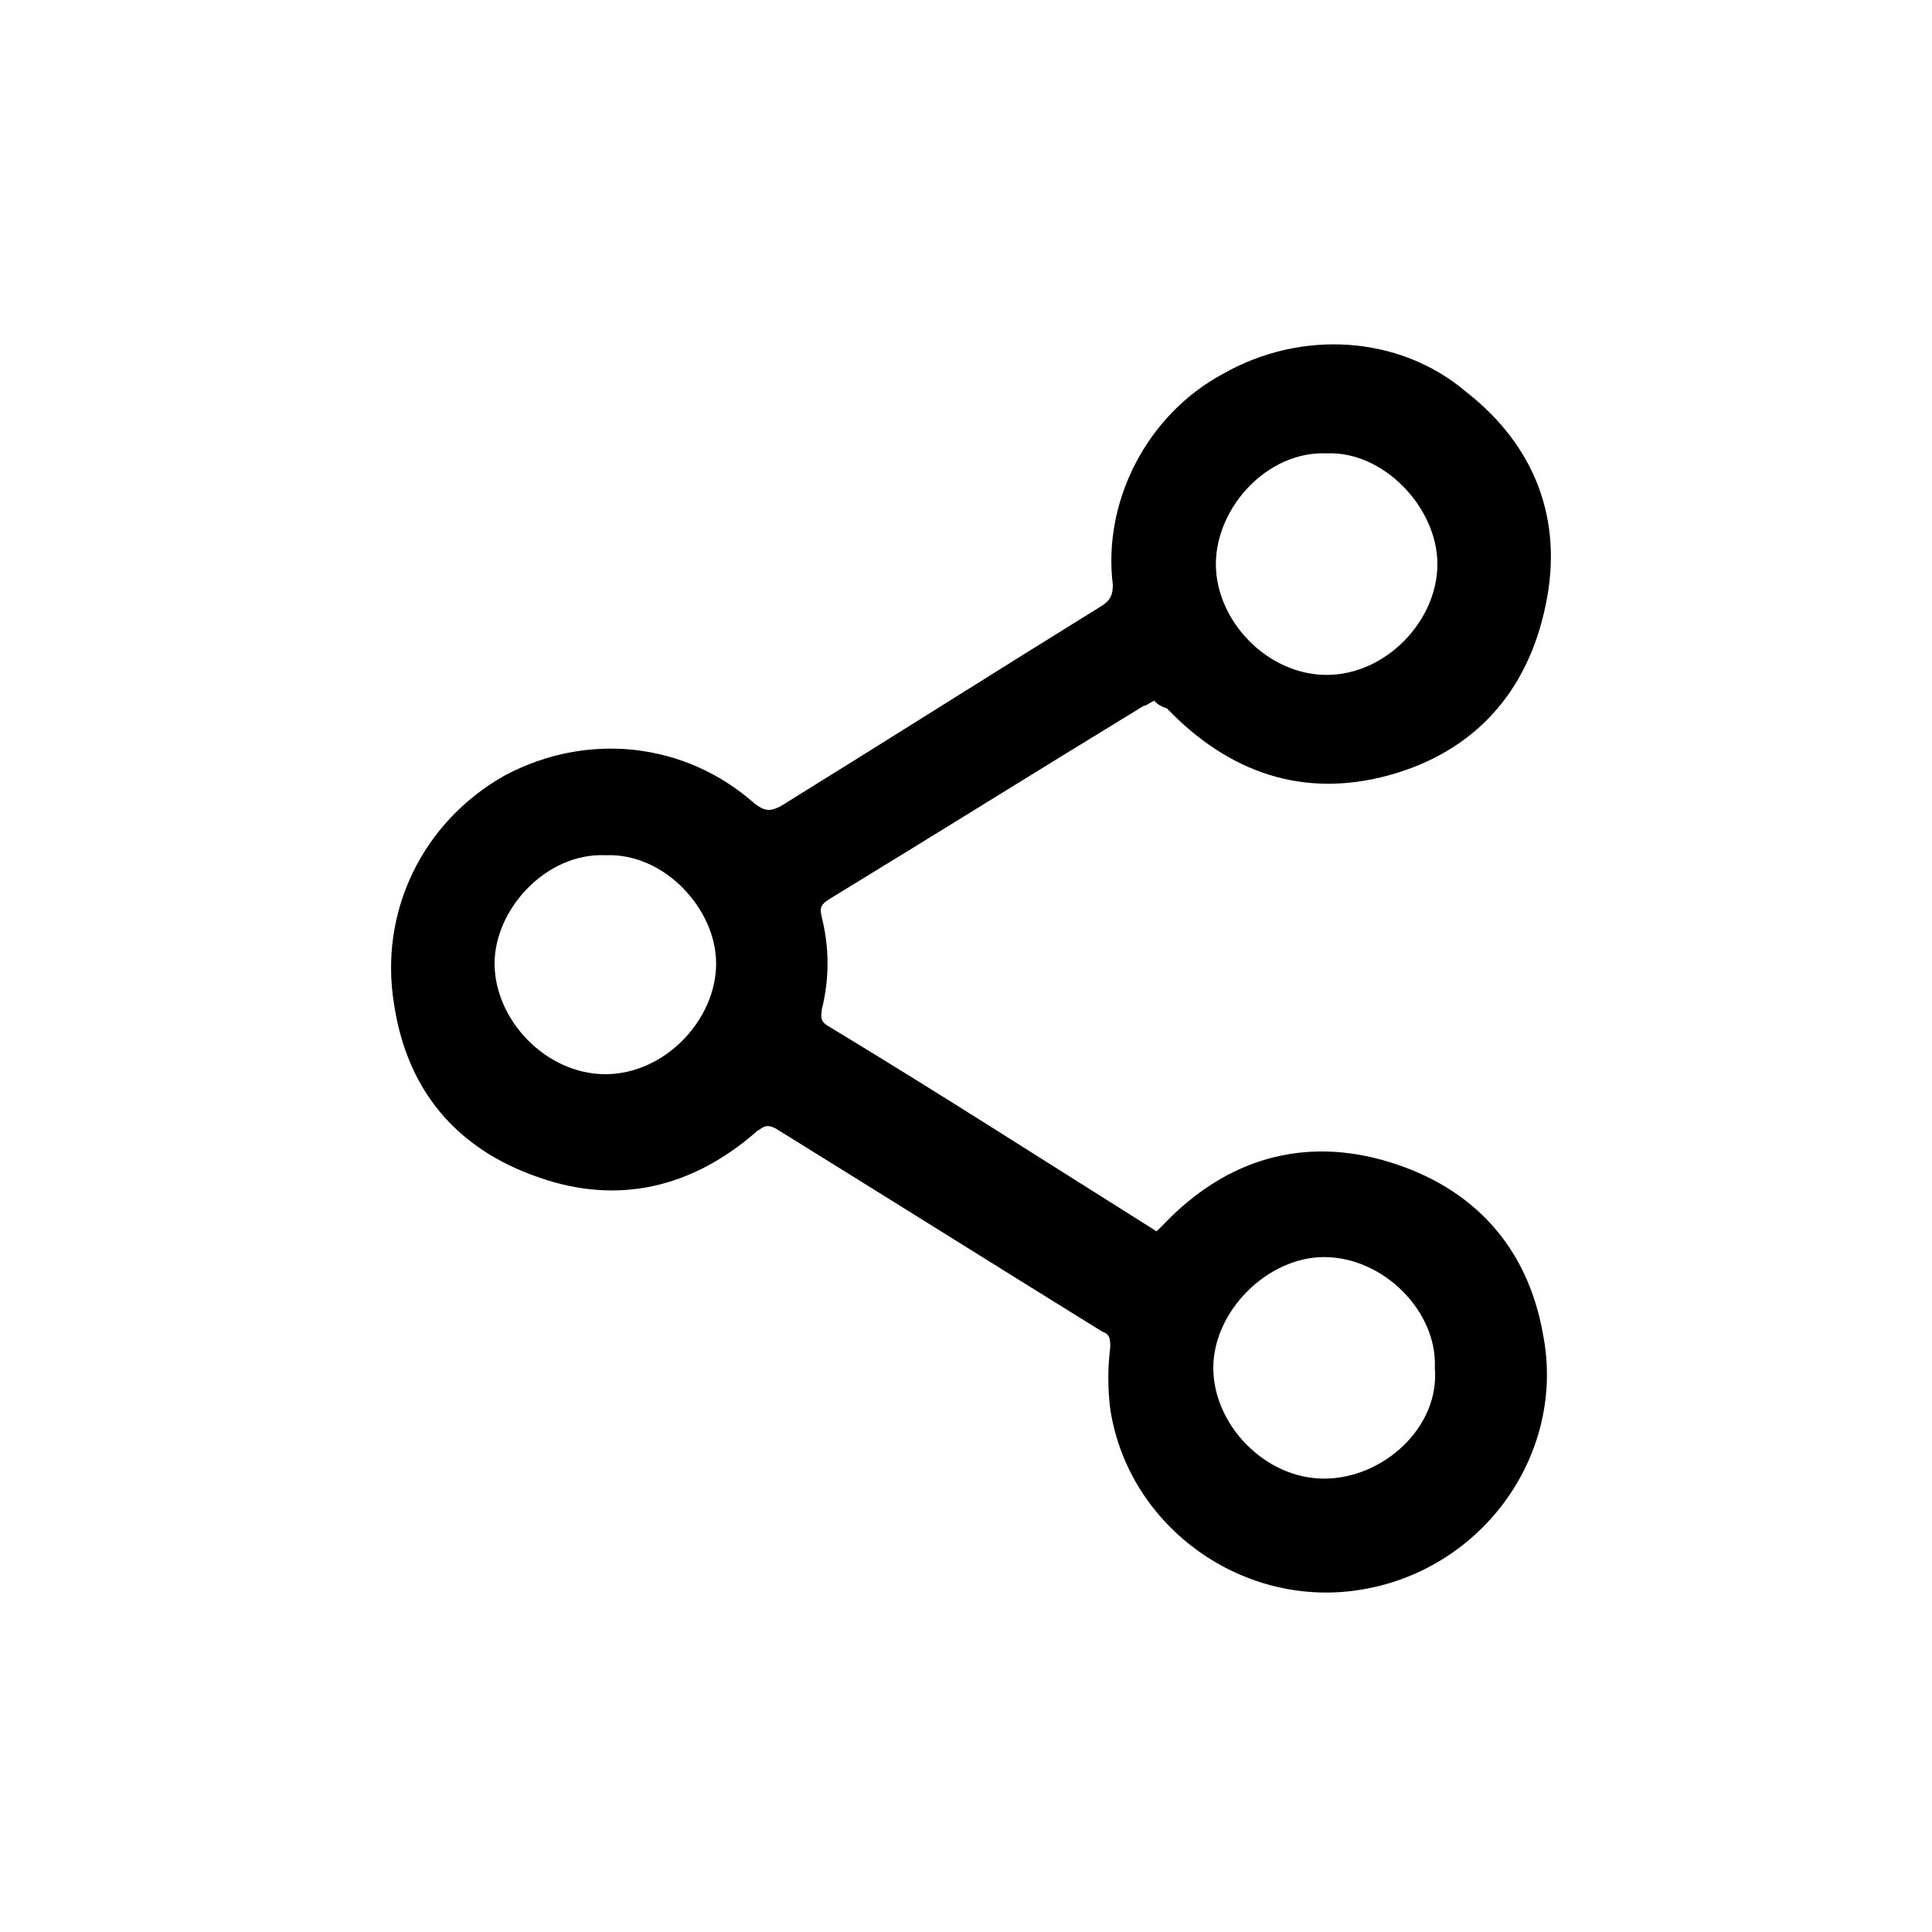 <?xml version="1.0" encoding="utf-8"?>
<!-- Generator: Adobe Illustrator 22.1.0, SVG Export Plug-In . SVG Version: 6.00 Build 0)  -->
<svg version="1.1" id="Layer_1" xmlns="http://www.w3.org/2000/svg" xmlns:xlink="http://www.w3.org/1999/xlink" x="0px" y="0px"
	 viewBox="0 0 75 75" style="enable-background:new 0 0 75 75;" xml:space="preserve">
<path d="M44.8,27.2c-0.2,0.1-0.3,0.2-0.4,0.2c-4.1,2.5-8.1,5-12.2,7.5c-0.3,0.2-0.4,0.3-0.3,0.7c0.3,1.2,0.3,2.4,0,3.6
	c0,0.2-0.1,0.4,0.2,0.6c4.3,2.6,8.5,5.3,12.8,8c0.1-0.1,0.2-0.2,0.3-0.3c2.4-2.5,5.4-3.4,8.7-2.4c3.3,1,5.4,3.3,6,6.7
	c0.9,4.6-2.3,9.1-7,9.9c-4.6,0.8-9.1-2.4-9.8-7c-0.1-0.8-0.1-1.6,0-2.4c0-0.3,0-0.5-0.3-0.6c-4.2-2.6-8.5-5.3-12.7-7.9
	c-0.4-0.2-0.5,0-0.7,0.1c-2.5,2.2-5.4,2.9-8.5,1.8c-3.2-1.1-5.1-3.4-5.6-6.7c-0.6-3.6,1.1-7.1,4.3-8.9c3.2-1.7,7-1.3,9.7,1.1
	c0.4,0.3,0.6,0.3,1,0.1c4.2-2.6,8.3-5.2,12.5-7.8c0.3-0.2,0.4-0.4,0.4-0.8c-0.4-3.2,1.3-6.6,4.3-8.2c3-1.7,6.8-1.5,9.4,0.7
	c2.7,2.1,3.8,5,3.1,8.3c-0.7,3.4-2.8,5.7-6.1,6.6c-3.3,0.9-6.2-0.1-8.6-2.6C45,27.4,44.9,27.3,44.8,27.2z M51.5,17.6
	c-2.3-0.1-4.3,2.1-4.3,4.3c0,2.2,2,4.3,4.3,4.3c2.3,0,4.3-2.1,4.3-4.3C55.8,19.7,53.7,17.5,51.5,17.6z M23.5,33.2
	c-2.3-0.1-4.3,2.1-4.3,4.2c0,2.2,2,4.3,4.3,4.3c2.3,0,4.3-2.1,4.3-4.3C27.8,35.3,25.8,33.1,23.5,33.2z M55.7,53.1
	c0.1-2.2-2-4.3-4.3-4.3c-2.2,0-4.3,2.1-4.3,4.3c0,2.2,2,4.3,4.3,4.3C53.7,57.4,55.9,55.4,55.7,53.1z"/>
</svg>
